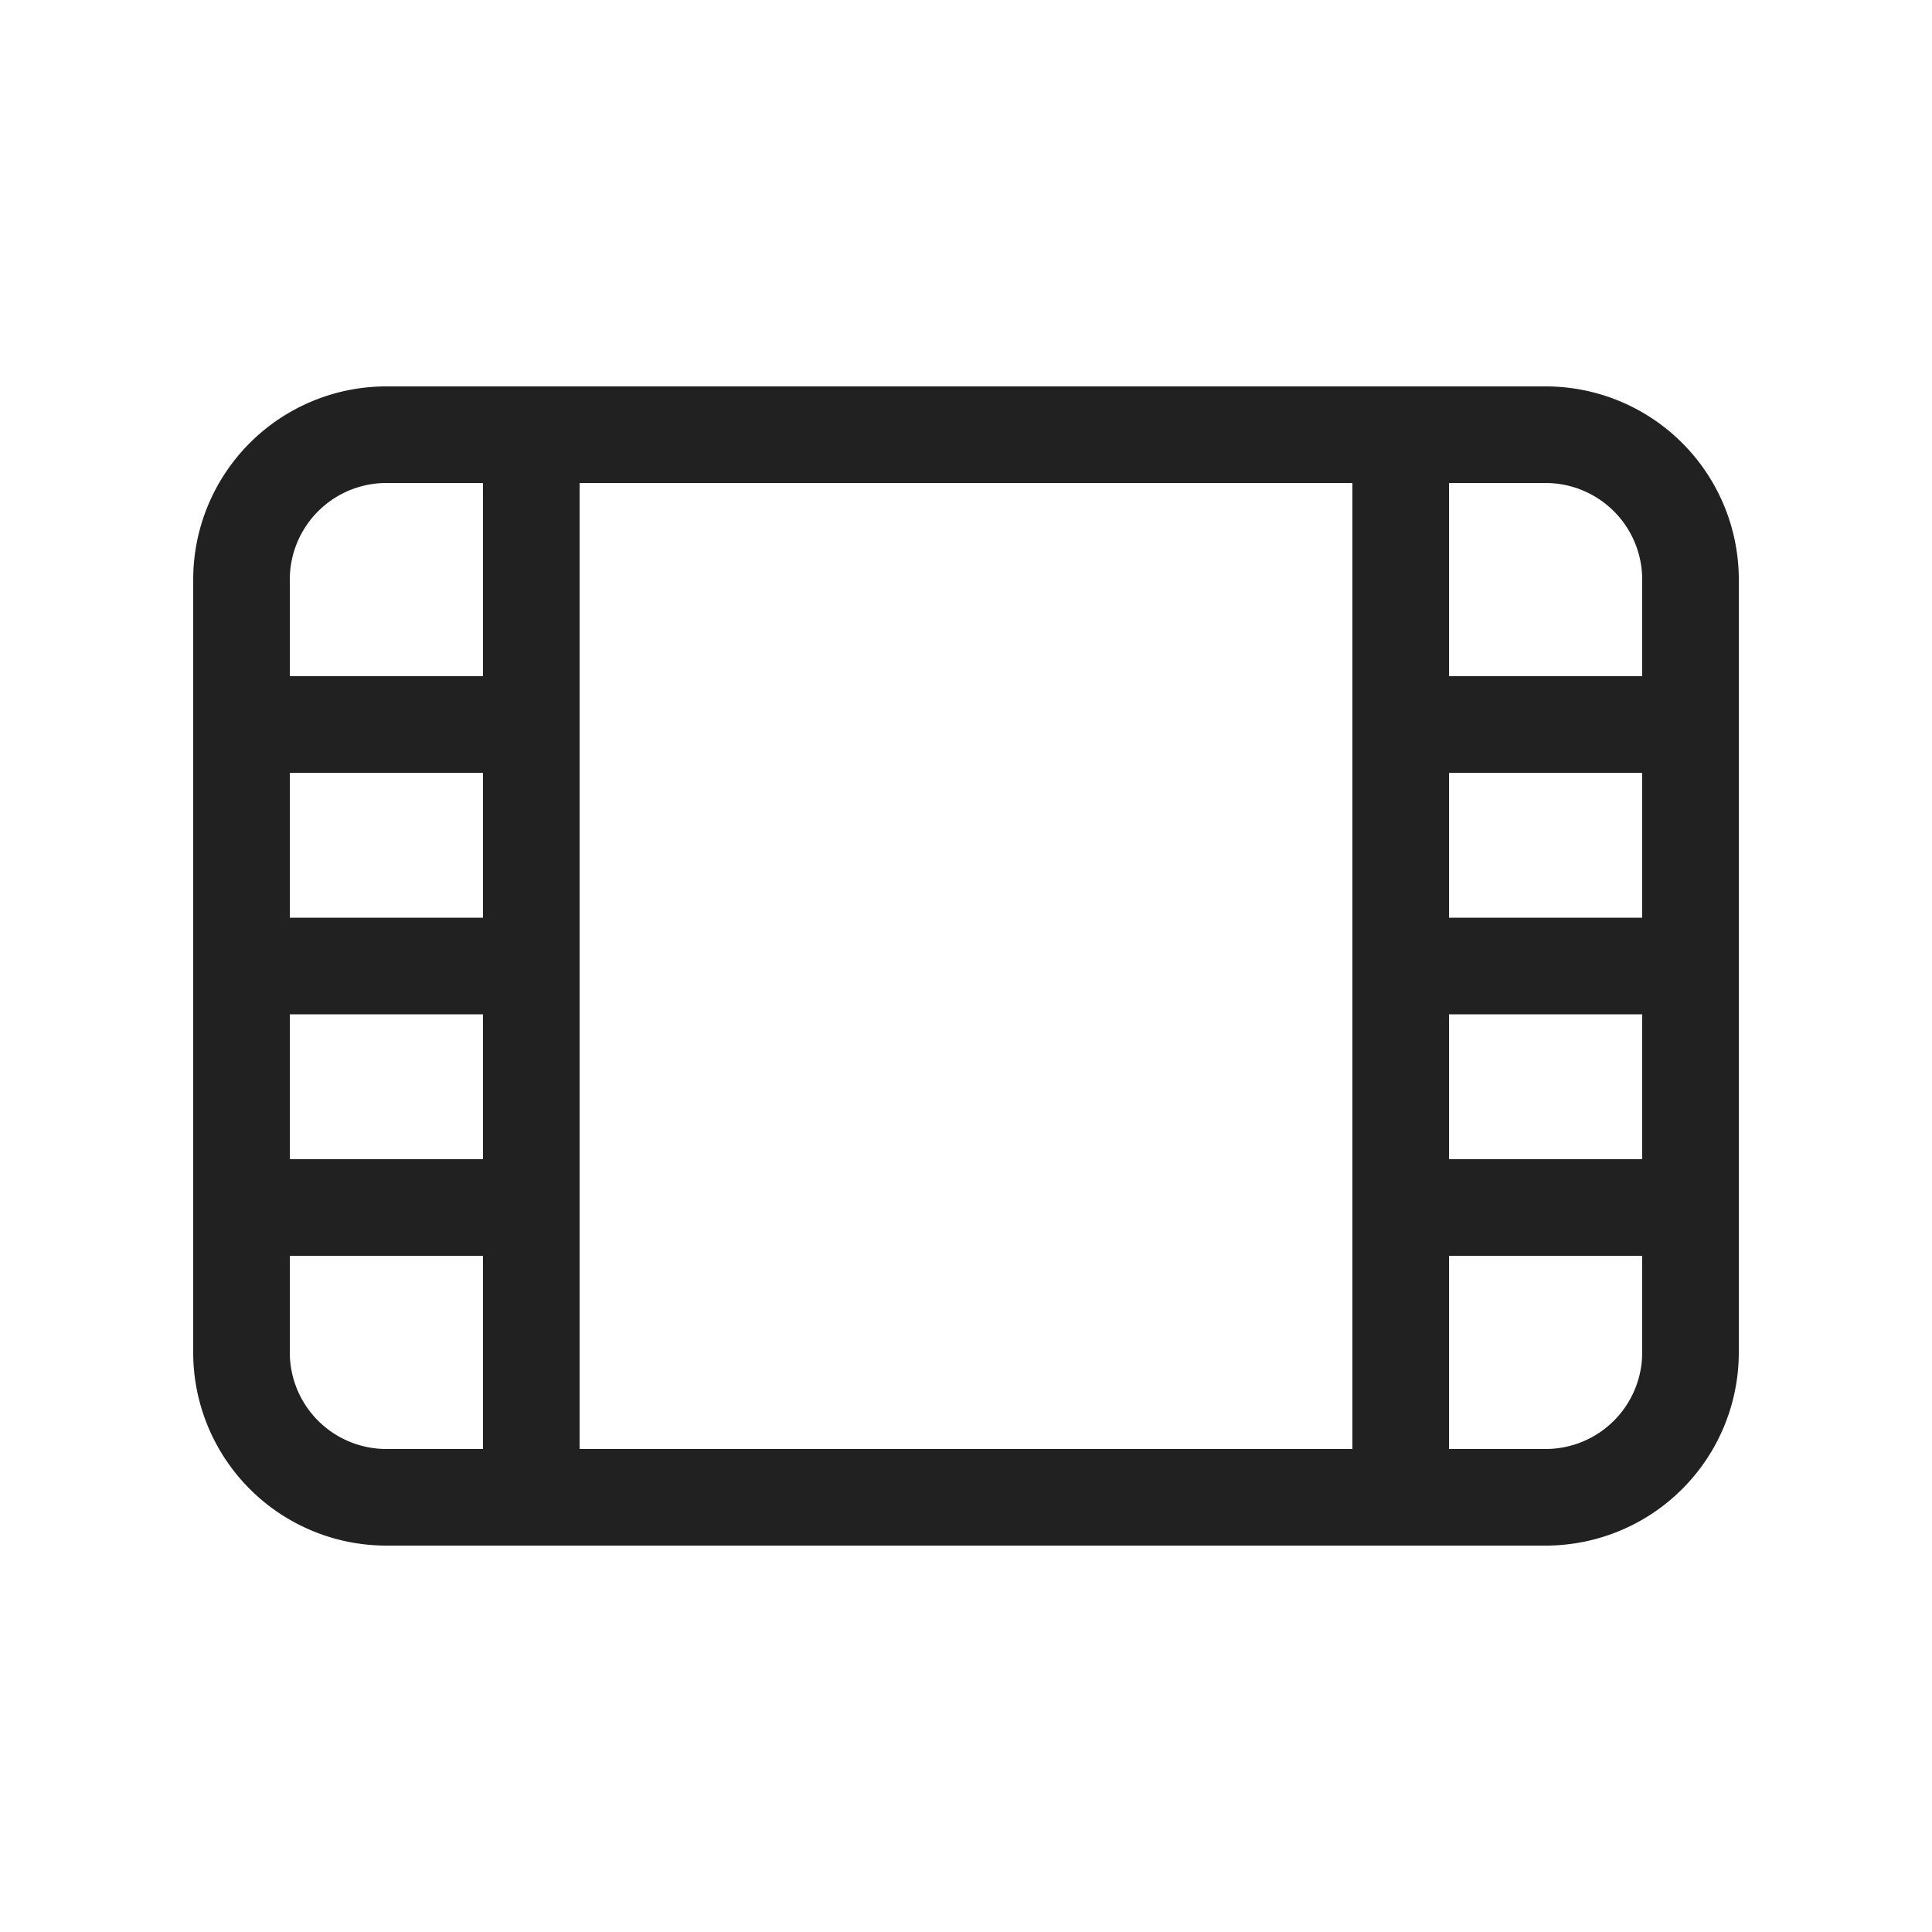 <svg viewBox="0 0 20 20" fill="none" xmlns="http://www.w3.org/2000/svg" height="1em" width="1em">
  <path d="M2 6a2 2 0 0 1 2-2h12a2 2 0 0 1 2 2v8a2 2 0 0 1-2 2H4a2 2 0 0 1-2-2V6Zm2-1a1 1 0 0 0-1 1v1h2V5H4Zm-1 9a1 1 0 0 0 1 1h1v-2H3v1Zm2-3.5H3V12h2v-1.5ZM5 8H3v1.5h2V8Zm9 7V5H6v10h8Zm1-2v2h1a1 1 0 0 0 1-1v-1h-2Zm2-1v-1.5h-2V12h2Zm0-2.5V8h-2v1.5h2ZM17 7V6a1 1 0 0 0-1-1h-1v2h2Z" fill="#212121"/>
</svg>
